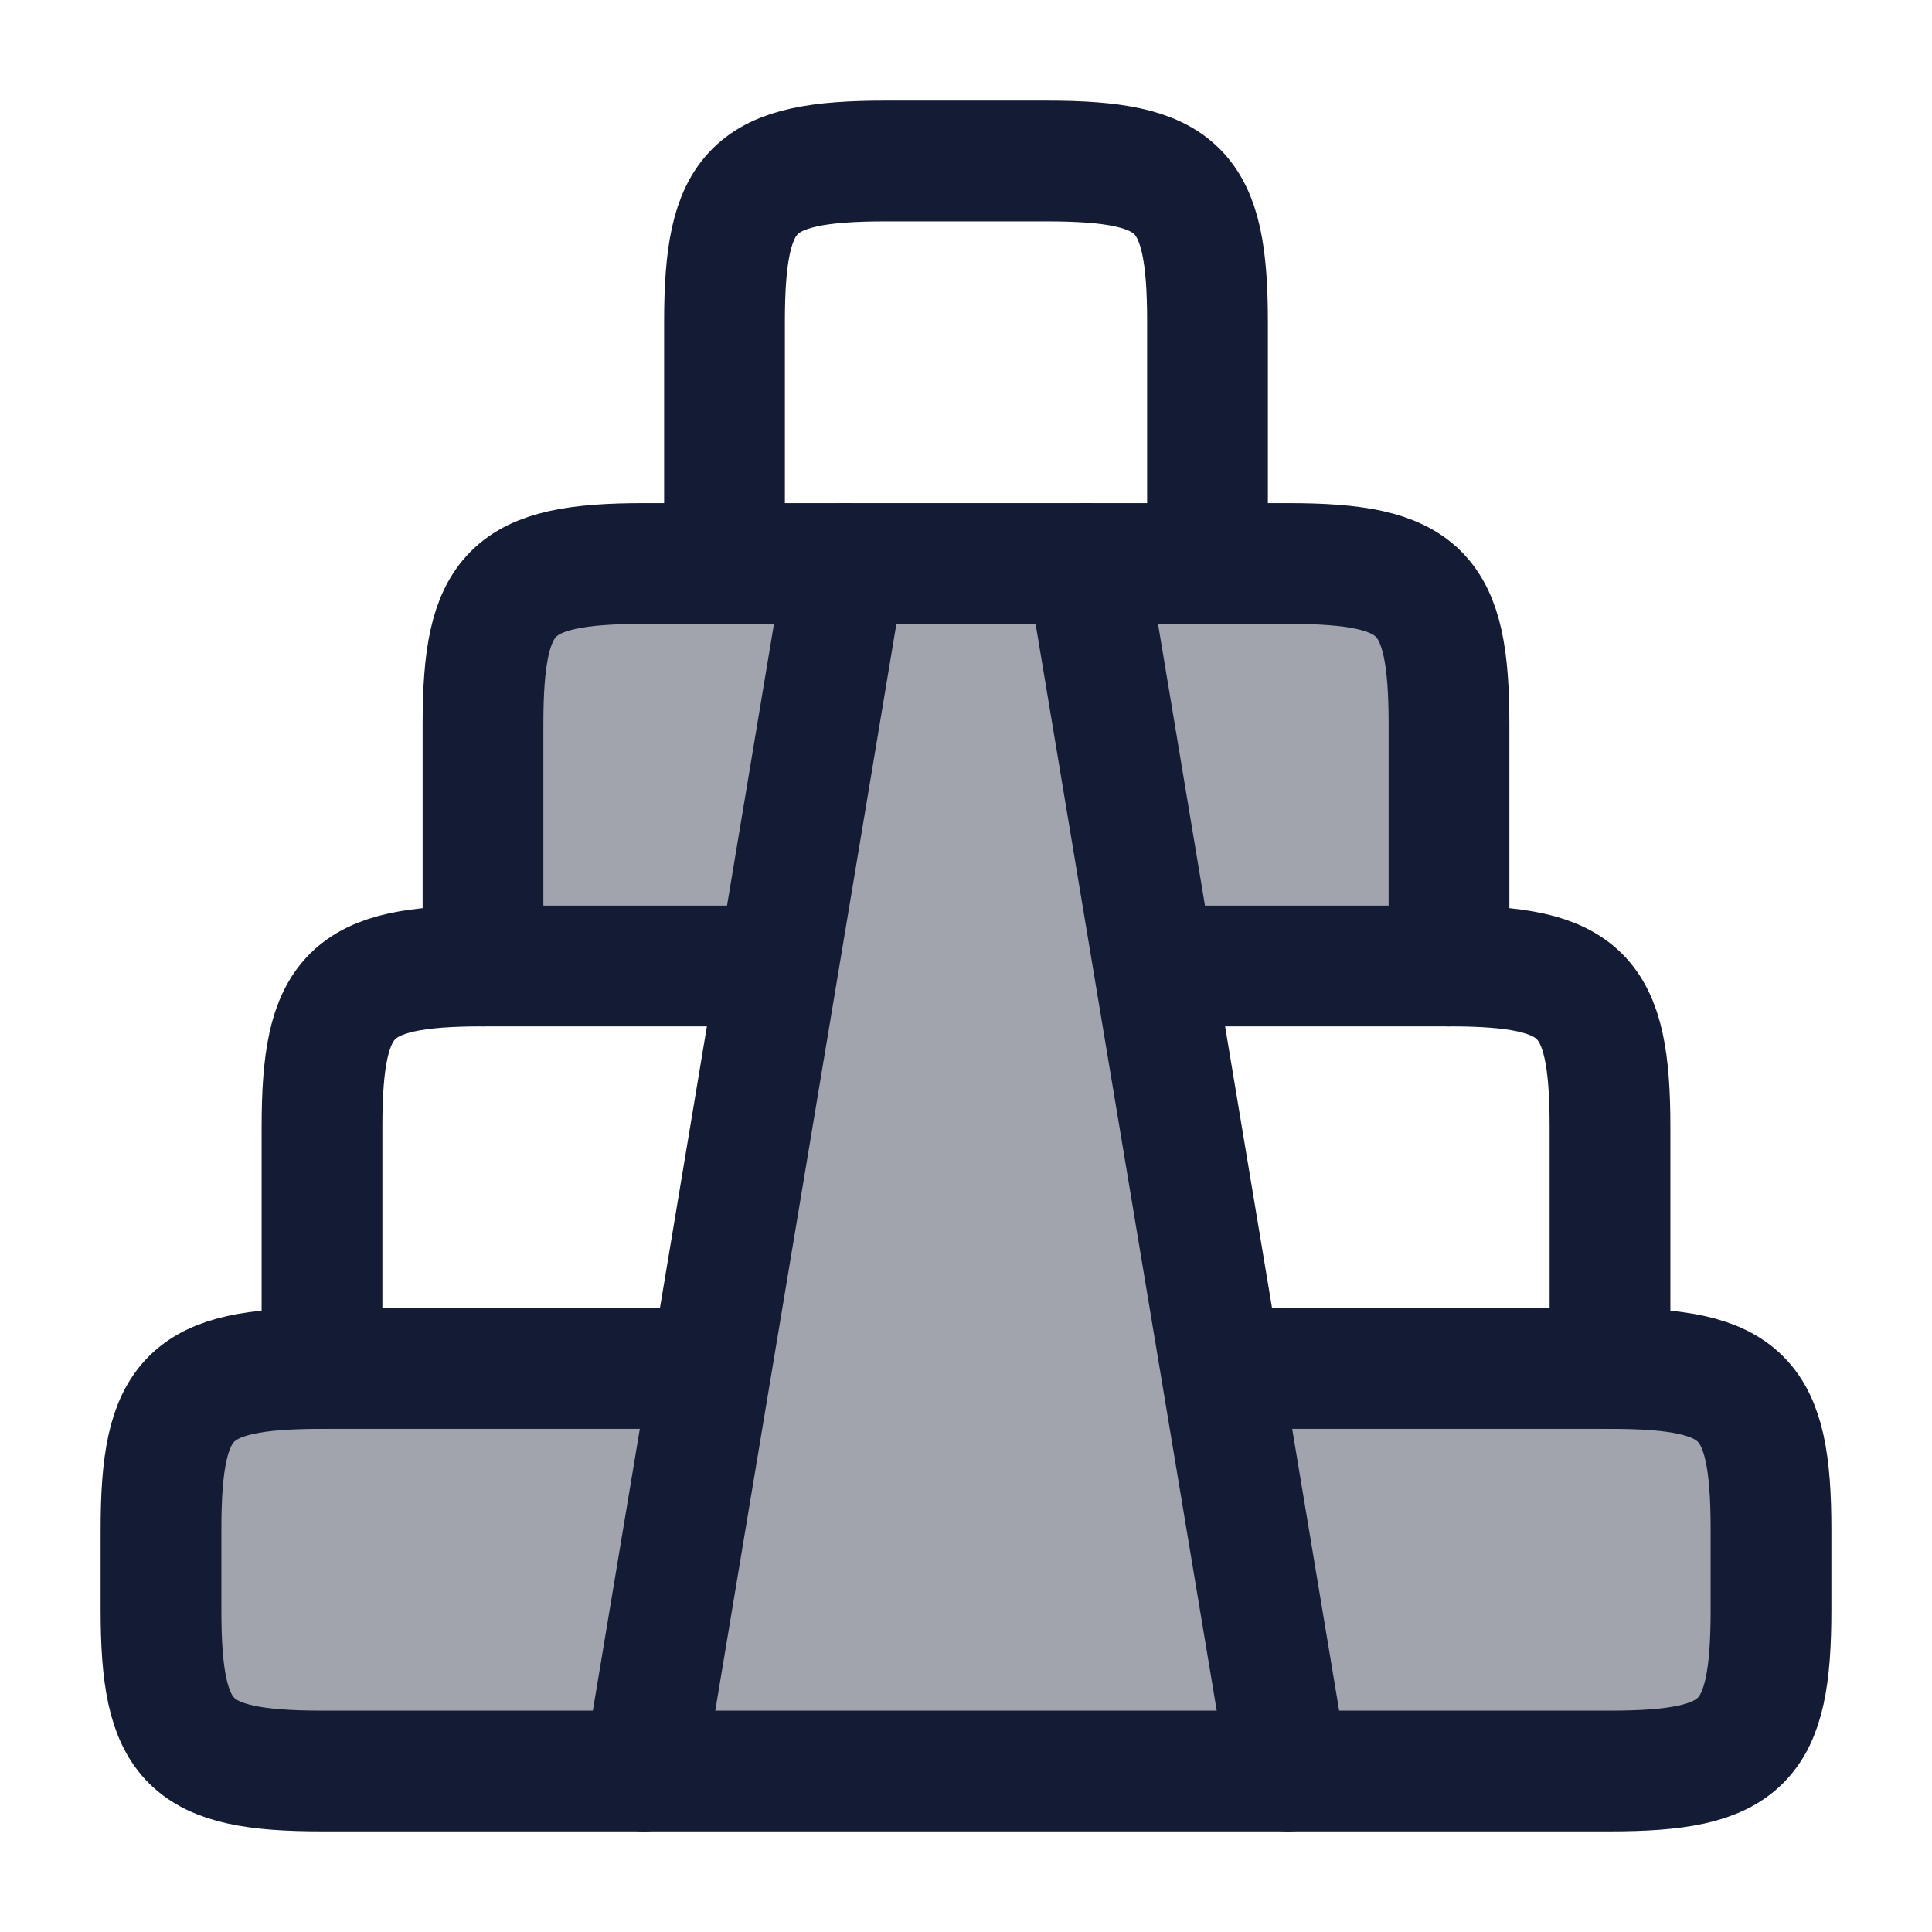 <svg width="24" height="24" viewBox="0 0 24 24" fill="none" xmlns="http://www.w3.org/2000/svg">
<path opacity="0.4" d="M4 17H8.833L9.667 12H6V9C6 7.345 6.345 7 8 7H16C17.655 7 18 7.345 18 9V12H14.333L15.167 17H20C21.655 17 22 17.345 22 19V20C22 21.655 21.655 22 20 22H4C2.345 22 2 21.655 2 20V19C2 17.345 2.345 17 4 17Z" fill="#141B34"/>
<path d="M8.5 17H4C2.345 17 2 17.345 2 19V20C2 21.655 2.345 22 4 22H20C21.655 22 22 21.655 22 20V19C22 17.345 21.655 17 20 17H15.5" stroke="#141B34" stroke-width="1.5" stroke-linecap="round" stroke-linejoin="round"/>
<path d="M9 12H6C4.345 12 4 12.345 4 14V17M15 12H18C19.655 12 20 12.345 20 14V17" stroke="#141B34" stroke-width="1.5" stroke-linecap="round" stroke-linejoin="round"/>
<path d="M6 12V9C6 7.345 6.345 7 8 7H16C17.655 7 18 7.345 18 9V12" stroke="#141B34" stroke-width="1.5" stroke-linecap="round" stroke-linejoin="round"/>
<path d="M9 7V4C9 2.345 9.345 2 11 2H13C14.655 2 15 2.345 15 4V7" stroke="#141B34" stroke-width="1.5" stroke-linecap="round" stroke-linejoin="round"/>
<path d="M13.5 7L16 22M10.5 7L8 22" stroke="#141B34" stroke-width="1.5" stroke-linecap="round" stroke-linejoin="round"/>
</svg>
